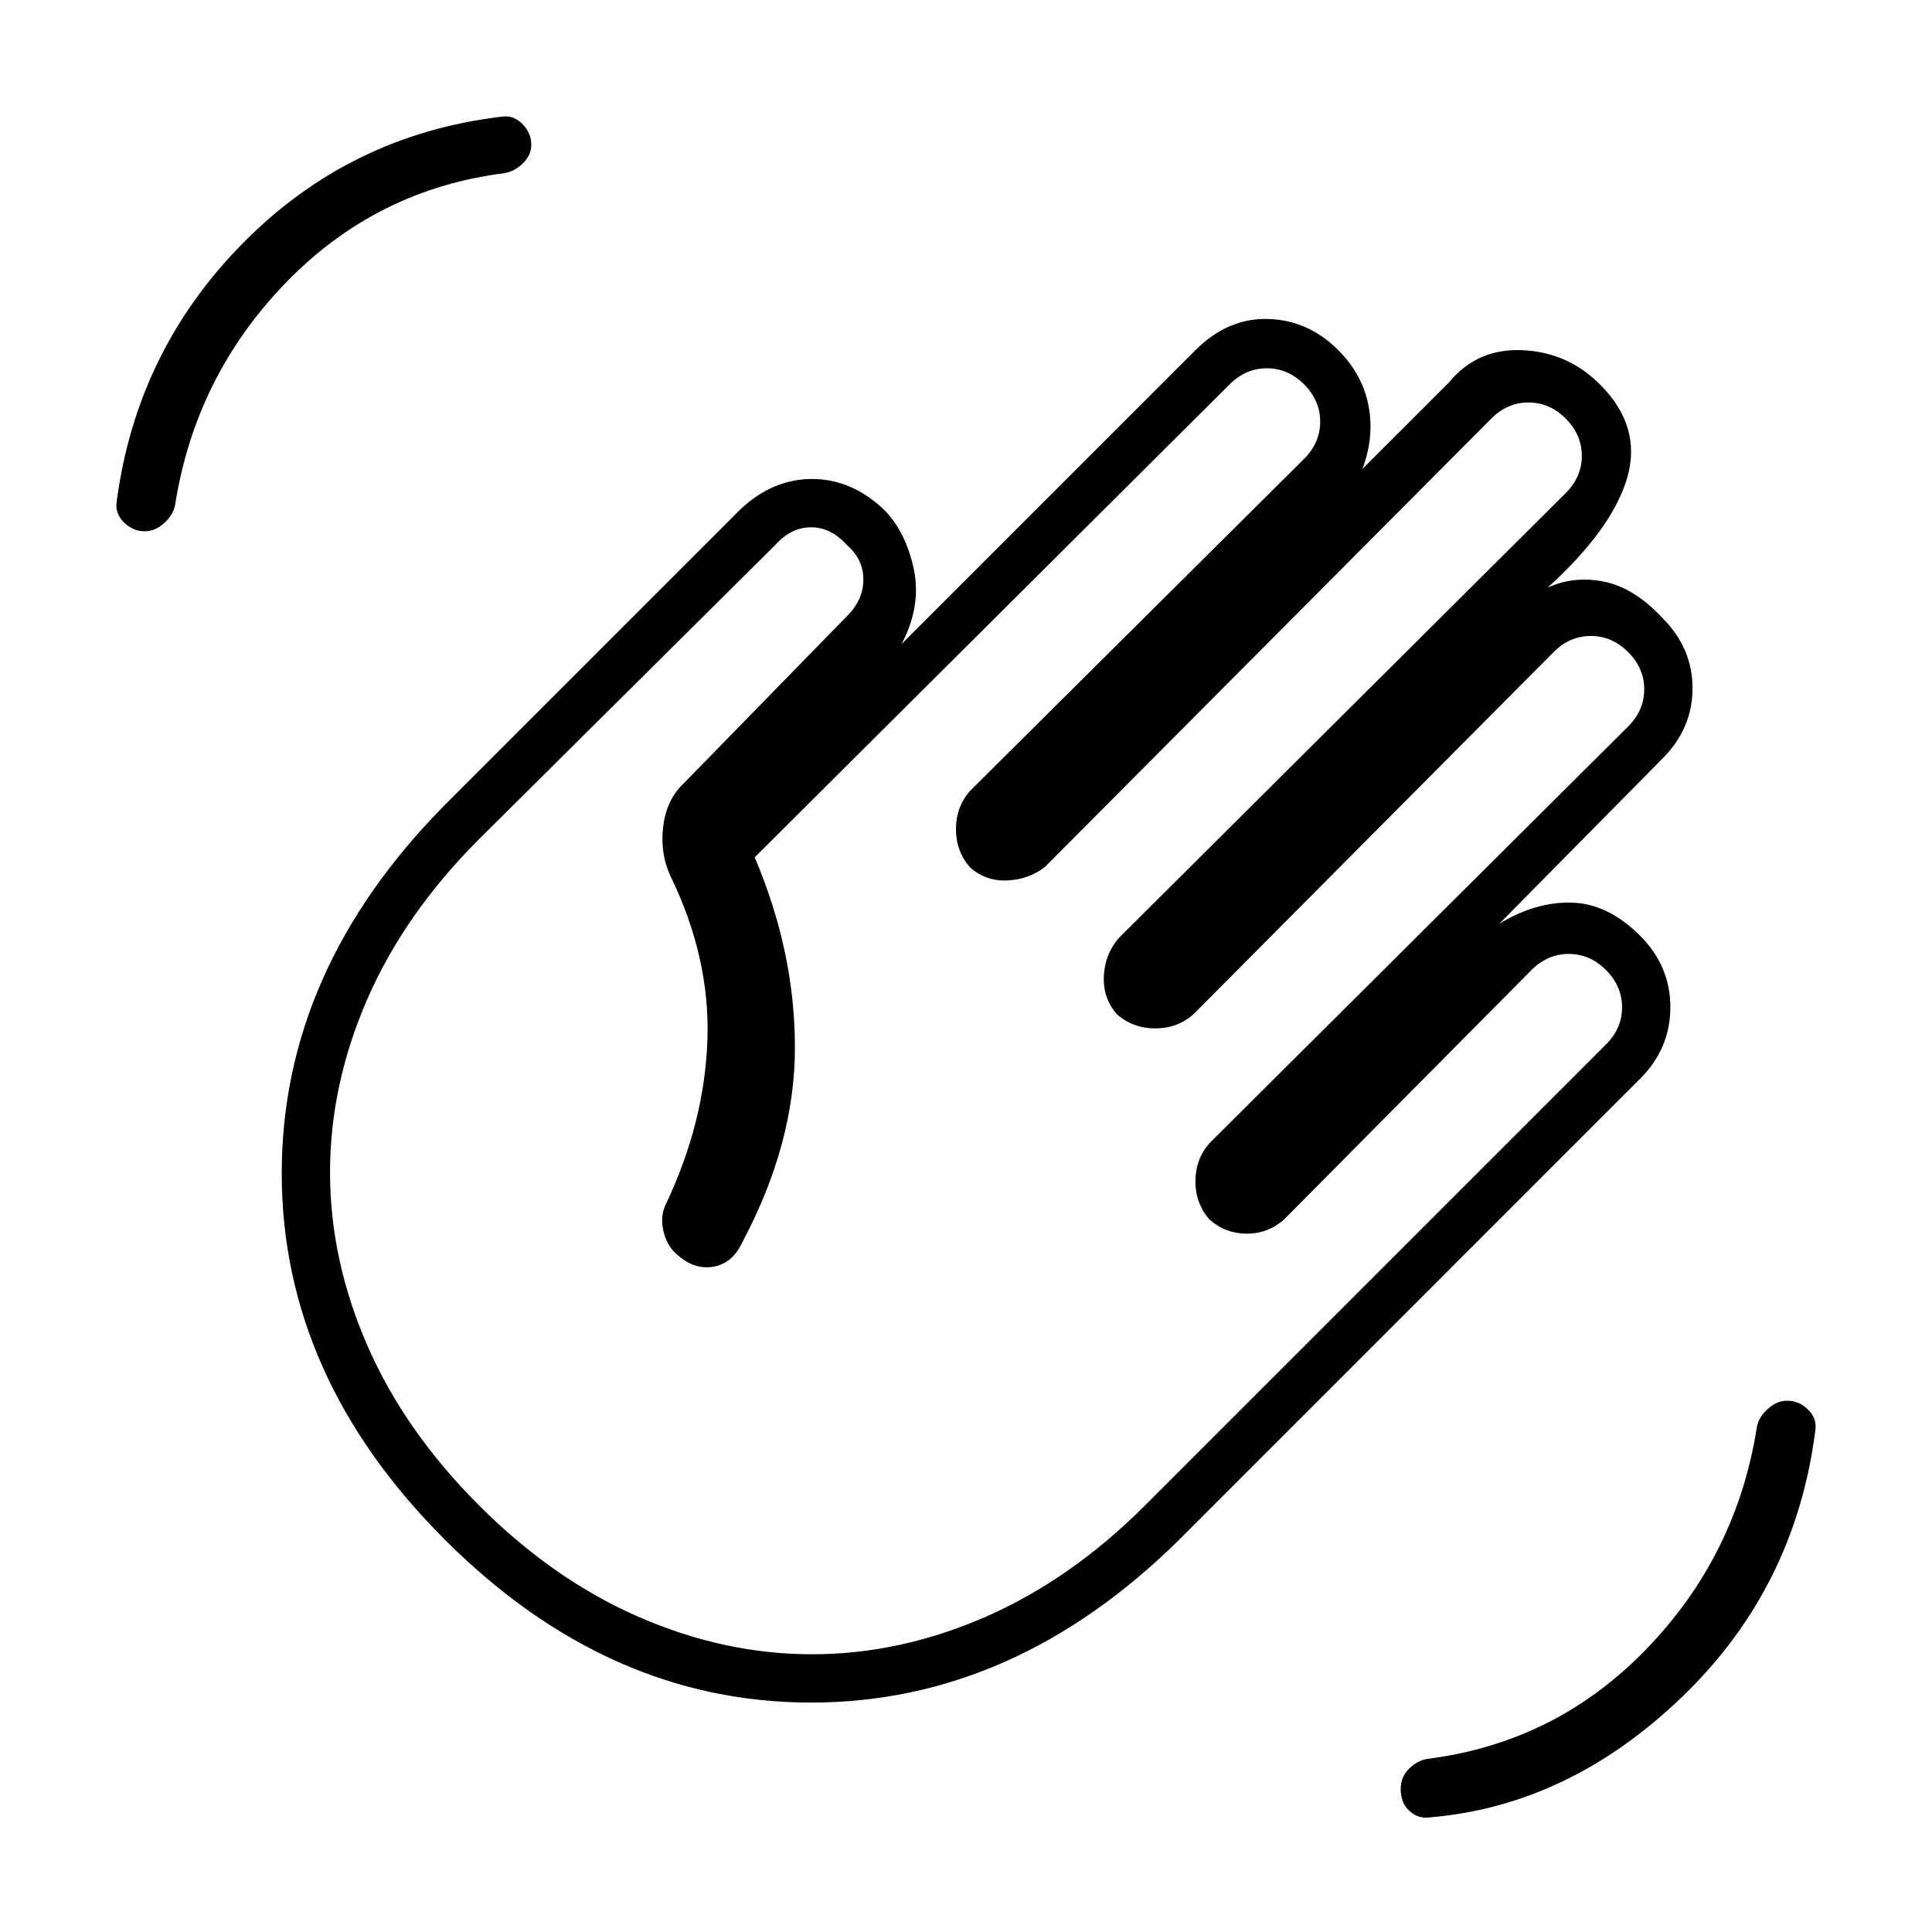 <svg xmlns="http://www.w3.org/2000/svg" height="40" width="40"><path d="M29.625 37.625Q32.5 37.375 34.833 35.125Q37.167 32.875 37.583 29.625Q37.625 29.375 37.438 29.188Q37.25 29 37 29Q36.792 29 36.604 29.167Q36.417 29.333 36.375 29.542Q35.958 32.208 34.083 34.146Q32.208 36.083 29.542 36.417Q29.333 36.458 29.167 36.625Q29 36.792 29 37.042Q29 37.333 29.188 37.5Q29.375 37.667 29.625 37.625ZM3 11Q3.208 11 3.396 10.833Q3.583 10.667 3.625 10.458Q4.042 7.792 5.917 5.854Q7.792 3.917 10.458 3.583Q10.667 3.542 10.833 3.375Q11 3.208 11 3Q11 2.75 10.812 2.562Q10.625 2.375 10.375 2.417Q7.25 2.792 5.042 5.021Q2.833 7.25 2.417 10.375Q2.375 10.625 2.562 10.812Q2.75 11 3 11ZM9.208 31.875Q5.833 28.5 5.833 24.292Q5.833 20.083 9.208 16.667L15.333 10.542Q16 9.917 16.812 9.917Q17.625 9.917 18.292 10.542Q18.75 11 18.917 11.771Q19.083 12.542 18.667 13.333L24.75 7.25Q25.417 6.583 26.25 6.604Q27.083 6.625 27.708 7.25Q28.208 7.75 28.333 8.396Q28.458 9.042 28.208 9.708L30 7.917Q30.583 7.208 31.521 7.25Q32.458 7.292 33.125 7.958Q34 8.833 33.688 9.896Q33.375 10.958 32.042 12.167Q32.583 11.917 33.208 12.042Q33.833 12.167 34.417 12.792Q35.042 13.417 35.042 14.25Q35.042 15.083 34.417 15.708L31.042 19.125Q31.792 18.667 32.542 18.688Q33.292 18.708 33.958 19.375Q34.583 20 34.583 20.854Q34.583 21.708 33.958 22.333L24.417 31.875Q21 35.25 16.792 35.25Q12.583 35.25 9.208 31.875ZM14.125 16.25 17.542 12.75Q17.875 12.417 17.875 12Q17.875 11.583 17.542 11.292Q17.208 10.917 16.792 10.917Q16.375 10.917 16.042 11.292L9.917 17.375Q8.375 18.917 7.604 20.688Q6.833 22.458 6.833 24.271Q6.833 26.083 7.604 27.854Q8.375 29.625 9.917 31.167Q11.458 32.708 13.229 33.479Q15 34.25 16.812 34.25Q18.625 34.25 20.396 33.479Q22.167 32.708 23.708 31.167L33.25 21.625Q33.583 21.292 33.583 20.854Q33.583 20.417 33.25 20.083Q32.917 19.75 32.479 19.75Q32.042 19.75 31.708 20.083L26.583 25.25Q26.25 25.542 25.812 25.542Q25.375 25.542 25.042 25.25Q24.75 24.917 24.75 24.458Q24.75 24 25.042 23.667L33.708 15.042Q34.042 14.708 34.042 14.271Q34.042 13.833 33.708 13.5Q33.375 13.167 32.938 13.167Q32.5 13.167 32.167 13.5L24.708 21Q24.375 21.292 23.917 21.292Q23.458 21.292 23.125 21Q22.833 20.667 22.854 20.208Q22.875 19.75 23.167 19.417L32.417 10.208Q32.75 9.875 32.75 9.438Q32.75 9 32.417 8.667Q32.083 8.333 31.646 8.333Q31.208 8.333 30.875 8.667L21.625 17.958Q21.292 18.208 20.854 18.229Q20.417 18.25 20.083 17.958Q19.792 17.625 19.792 17.167Q19.792 16.708 20.083 16.375L27 9.5Q27.333 9.167 27.333 8.729Q27.333 8.292 27 7.958Q26.667 7.625 26.229 7.625Q25.792 7.625 25.458 7.958L15.625 17.75Q16.458 19.708 16.458 21.688Q16.458 23.667 15.375 25.708Q15.167 26.167 14.75 26.229Q14.333 26.292 13.958 25.917Q13.792 25.75 13.729 25.458Q13.667 25.167 13.792 24.917Q14.583 23.25 14.646 21.542Q14.708 19.833 13.875 18.125Q13.667 17.667 13.729 17.125Q13.792 16.583 14.125 16.25Z"/></svg>